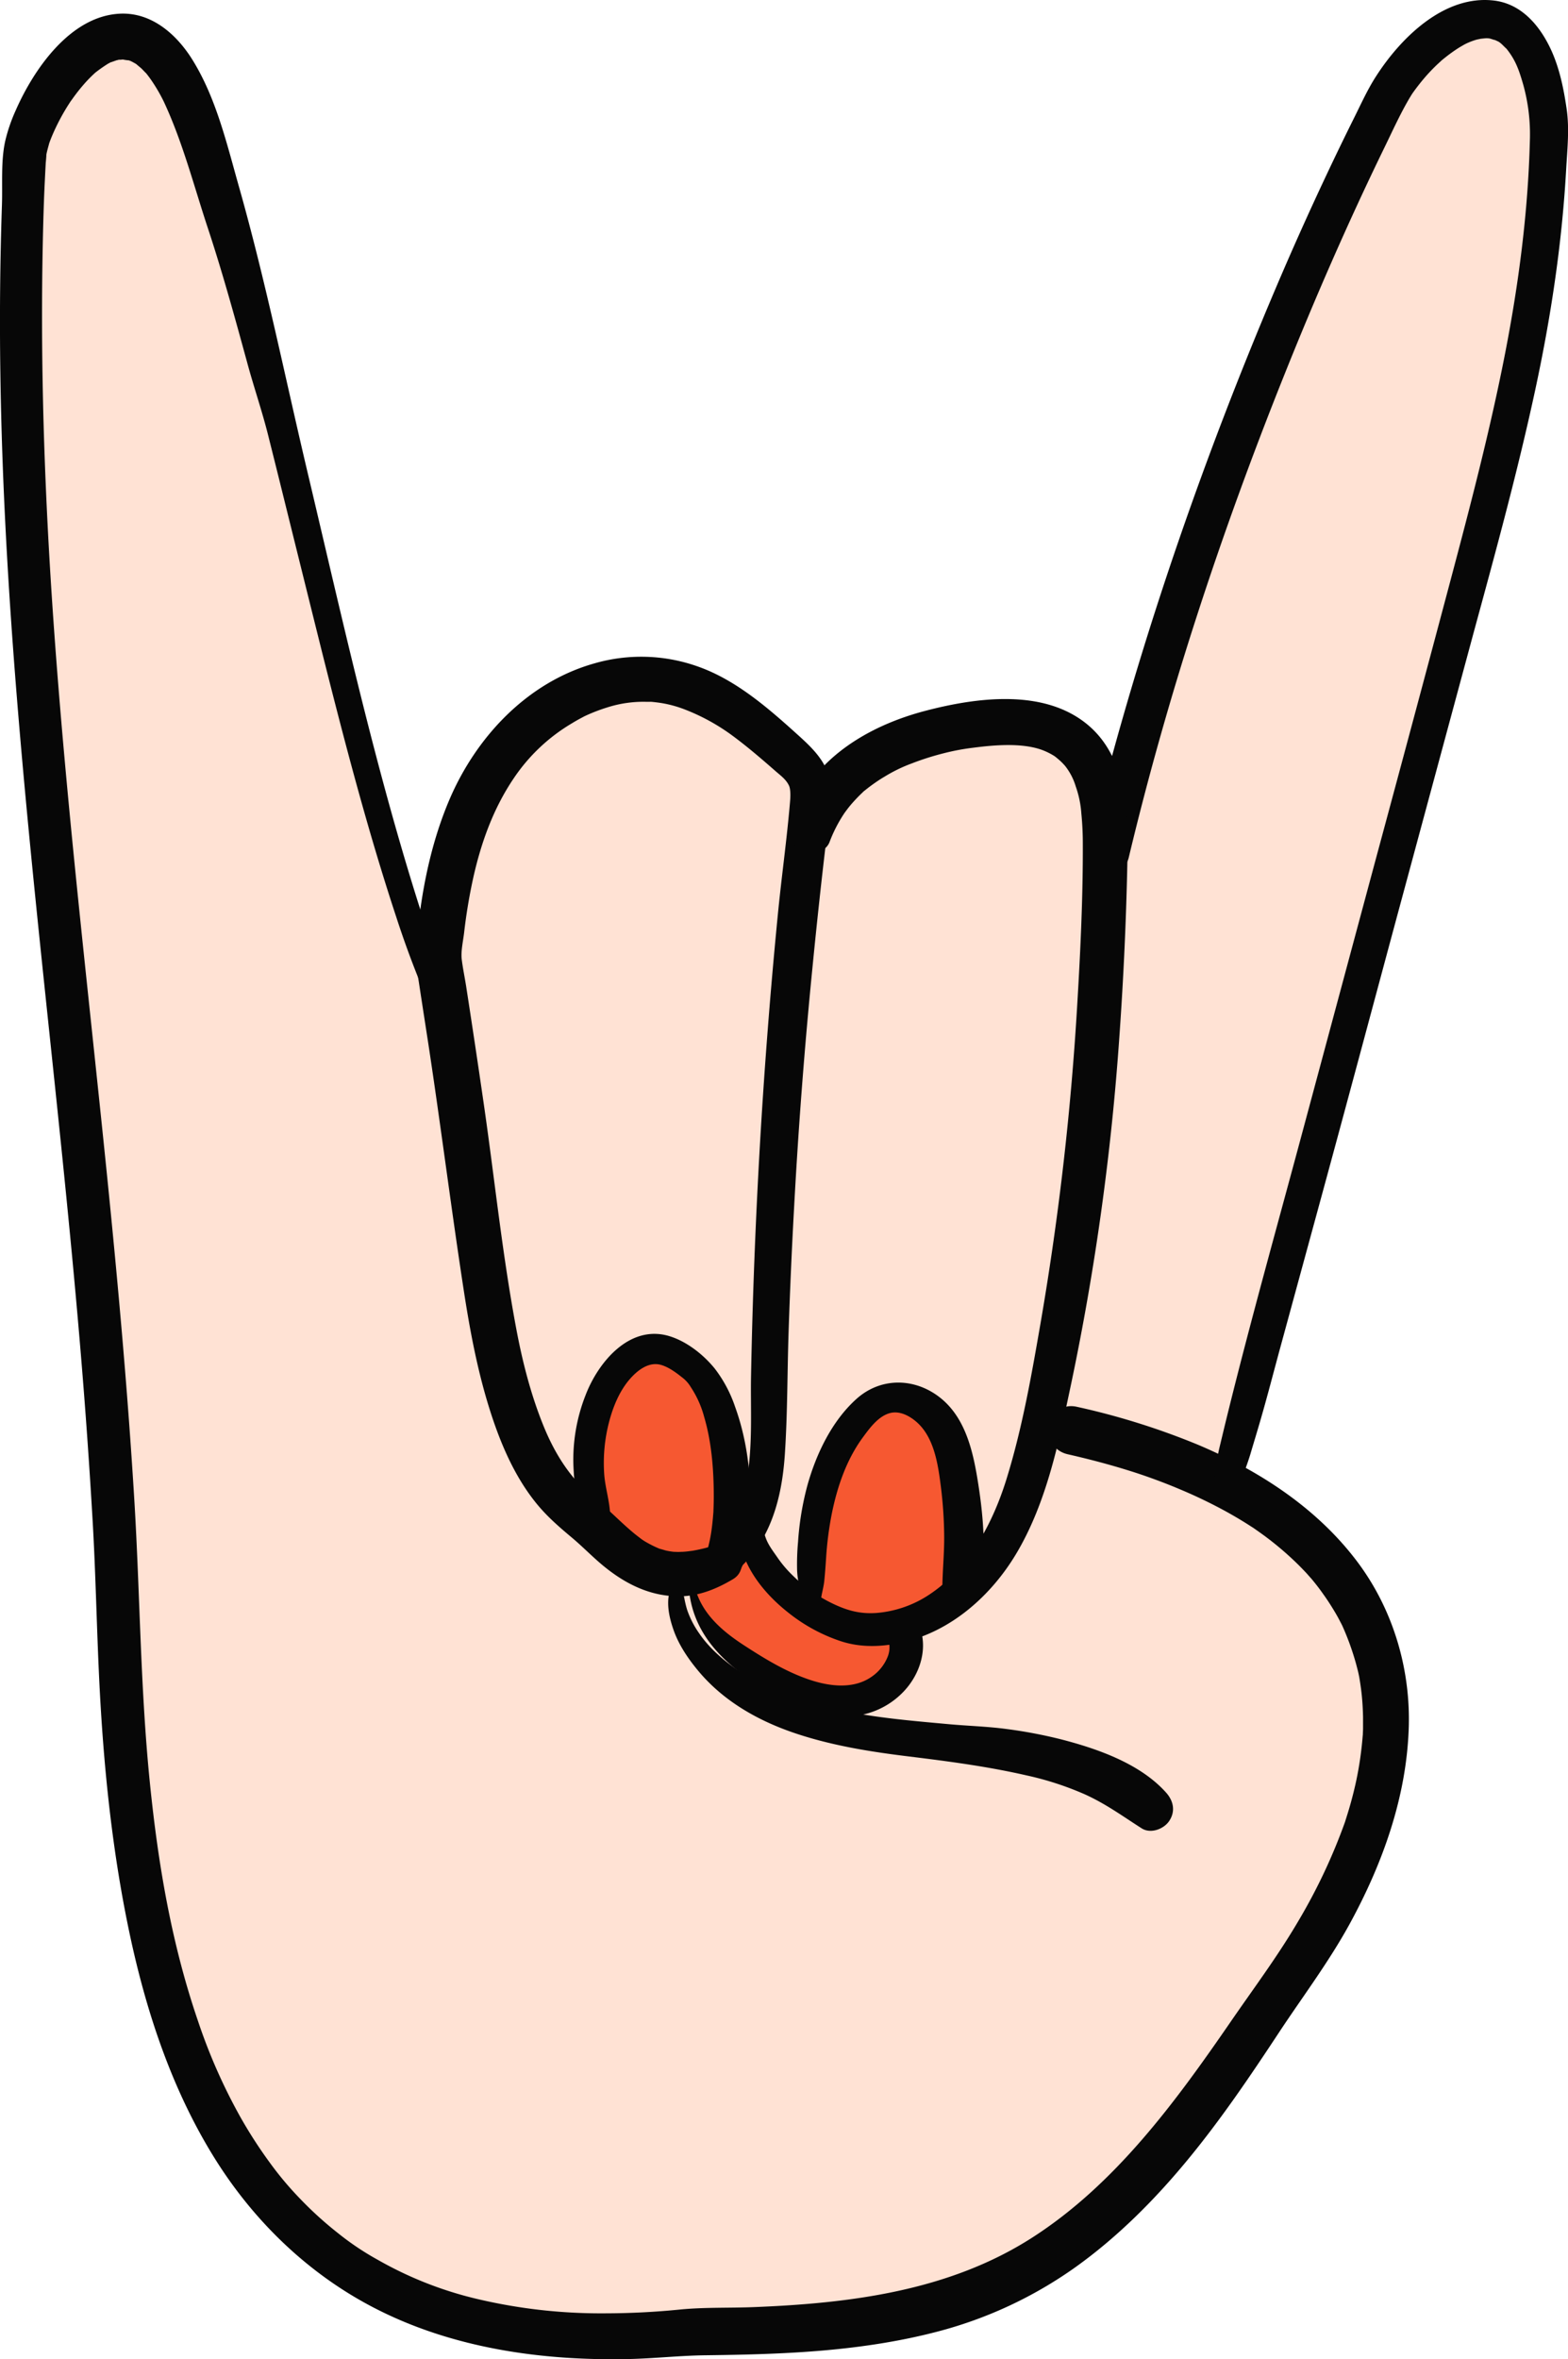 <svg xmlns="http://www.w3.org/2000/svg" width="718.22" height="1080" viewBox="0 0 718.22 1080"><g id="Слой_2" data-name="Слой 2"><g id="Hippy24_562893494"><g id="Hippy24_562893494-2" data-name="Hippy24_562893494"><path d="M413.55 746.36c6.15 13-6.07 28.91-20.25 31.66s-28.46-3.61-41-10.73c-15.18-8.64-30.7-20.21-34.67-37.22L310 726.91l-3.55-4.34a32.48 32.48.0 0 0 20.08-5.21c1.44-.53 2.88-1.13 4.37-1.83a12.13 12.13.0 0 0 1-2.1 49.7 49.7.0 0 0 12-15.4c0 11.41 8.39 23.62 19.49 32.89 10.41 8.68 23.22 14.75 33.85 15.09a53.86 53.86.0 0 0 14.58-1.57z" fill="#f65831"/><path d="M440.4 725.46l1.58 1.69c-8.62 8.18-19 14.47-30.27 17.29A53.86 53.86.0 0 1 397.13 746c-10.63-.34-23.44-6.41-33.85-15.09l8.34 1.47c-.92-29.35 2.59-60.7 21.68-83 3.1-3.64 6.75-7.05 11.24-8.66 8.66-3.08 18.66 1.4 24.43 8.53s8.19 16.42 9.73 25.49A186.88 186.88.0 0 1 440.4 725.46z" fill="#f65831"/><path d="M331.83 713.43a38.29 38.29.0 0 1-5.35 3.93c-26.33 10.11-40.68-5.56-53.51-17.43l2.35-2.5a75.06 75.06.0 0 1 1.53-60.94c4.79-10 13.81-19.75 24.87-18.81 5.29.49 9.7 3.88 14 7C337.3 639.94 338.3 697 331.83 713.43z" fill="#f65831"/><path d="M344.8 695.91c-.31.7-.64 1.42-1 2.12a49.7 49.7.0 0 1-12 15.4c6.47-16.41 5.47-73.49-16.08-88.78-4.33-3.09-8.74-6.48-14-7-11.06-.94-20.08 8.84-24.87 18.81a75.06 75.06.0 0 0-1.53 60.94l-2.35 2.5c-2.28-2.07-4.51-4-6.75-5.75-15.57-11.75-24.76-30.1-30.9-48.61-8.85-26.56-12.43-54.55-16.2-82.3q-6.54-48.28-13.94-96.49-2.16-14.13-4.39-28.22c2.47-31.24 8.5-63.32 26.31-89.12s49.87-43.77 80.47-37.16c20.94 4.52 37.95 19.26 54 33.49 3.5 3.11 7.12 6.4 8.78 10.78s1.12 9.26.55 13.92c-.41 3.5-.83 7-1.23 10.46a2627.94 2627.94.0 0 0-17.62 266C351.75 663.54 351.52 680.71 344.8 695.91z" fill="#ffe2d4"/><path d="M477.42 650c-5 22.15-10.9 44.66-23.72 63.4A82.86 82.86.0 0 1 442 727.15l-1.58-1.69a186.88 186.88.0 0 0-1.7-50.76c-1.54-9.07-3.94-18.34-9.73-25.49s-15.77-11.61-24.43-8.53c-4.49 1.61-8.14 5-11.24 8.66-19.09 22.35-22.6 53.7-21.68 83l-8.34-1.47c-11.1-9.27-19.44-21.48-19.49-32.89.37-.7.7-1.42 1-2.12 6.72-15.2 6.95-32.37 7.21-49a2627.94 2627.94.0 0 1 17.62-266l1.7.19c8.78-32 46-46.82 79.09-49.86 14-1.29 29.42-.92 40.38 7.9 14.46 11.59 15.67 32.81 15.37 51.31C504.73 477.67 496.51 565 477.42 650z" fill="#ffe2d4"/><path d="M561.5 679.59c91.24 47.52 96.67 135.78 19.83 238.62-32.47 48.57-67.27 99.23-119.61 125.22-44.79 22.22-96.71 23.45-146.72 24.18-218.07 21.6-257-147.06-261-335C44.64 503 .17 299.94 11.44 70.12c2-22.17 49.38-1e2 78.67-13.5C132 180.27 161.16 363.35 205 466.81h.21q7.38 48.16 13.94 96.49c3.77 27.75 7.35 55.74 16.2 82.3 6.14 18.51 15.33 36.86 30.9 48.61 2.24 1.7 4.47 3.68 6.75 5.75 12.83 11.87 27.18 27.54 53.51 17.43a32.48 32.48.0 0 1-20.08 5.21l3.55 4.34 7.67 3.16c4 17 19.49 28.58 34.67 37.22 12.55 7.12 26.83 13.45 41 10.73s26.4-18.61 20.25-31.66l-1.84-1.92c11.25-2.82 21.65-9.11 30.27-17.29a82.86 82.86.0 0 0 11.72-13.71c12.82-18.74 18.74-41.25 23.72-63.4 19.09-85.09 27.31-172.37 28.75-259.57l1.57.06c26.74-111.91 75.41-244 127.81-346.43 13.51-26.42 64.38-69.2 74 10.81-.91 81.36-19.86 148.55-46.25 246.57Q612.38 490.48 561.5 679.59z" fill="#ffe2d4"/><path d="M209.48 465.28C179.14 385 160.9 300.7 141.14 217.35c-10.44-44-19.36-88.4-31.72-132-5.5-19.41-10.34-40.16-21-57.53C81.29 16.13 69.86 5.74 55.32 6.25c-23 .81-39.93 25.53-48.21 44.48a75.6 75.6.0 0 0-4.76 14C.35 74 1.21 84.27.89 93.69Q-.41 132.33.17 171C1.58 271.09 11.86 370.72 22.34 470.19 27.62 520.24 32.9 570.3 37.07 620.46q3.21 38.46 5.43 77c1.32 23.42 1.78 46.85 2.89 70.27 1.92 40.5 6 81 14.66 120.62 7.65 34.87 19.35 69.38 38.35 99.8 17.92 28.7 42.84 52.79 73 68.36 35.62 18.42 76.34 24.23 116.05 23.44 11.9-.23 23.73-1.59 35.62-1.74s23.48-.37 35.21-.94c23.73-1.14 47.47-3.77 70.52-9.74a192.93 192.93.0 0 0 63.87-29.69c19.27-13.79 36.18-30.75 51.24-49 15.32-18.54 28.85-38.57 42.08-58.63 10.57-16 22.51-31.83 32-49.06 15.29-27.85 26.37-58.63 27.3-90.63.77-26.68-7.19-53.48-23.15-75-18.57-25-45.46-42.4-73.86-54.32a332.77 332.77.0 0 0-55-17.18c-13.87-3.15-18.07 18.57-4.17 21.73 9.67 2.2 19.27 4.72 28.73 7.7 6.65 2.09 14.77 5 22.71 8.37a221.9 221.9.0 0 1 21.47 10.36c3.26 1.81 6.48 3.71 9.63 5.71.66.42 1.32.86 2 1.28 2.66 1.69-1.86-1.32.7.46 1.77 1.24 3.53 2.47 5.26 3.76a143.77 143.77.0 0 1 15.34 13.19c1.19 1.2 2.37 2.41 3.52 3.65.52.57 3.26 3.71 1.5 1.63 2.11 2.5 4.15 5.06 6 7.72 1.72 2.38 3.33 4.84 4.85 7.35q1.23 2 2.37 4.12c.37.7.73 1.4 1.1 2.09.24.47.48.94.71 1.41-.61-1.26-.66-1.37-.16-.32A122.53 122.53.0 0 1 621 761.17c.35 1.26.67 2.53 1 3.8.18.77.35 1.54.52 2.31-.58-2.6.0.0.08.48.53 3.15 1 6.31 1.27 9.5.27 3 .42 6 .47 8.94.0 1.66.0 3.31.0 5 0 .83-.06 1.67-.09 2.5.0.56-.05 1.12-.08 1.68.07-1.17.08-1.37.0-.61a158.11 158.11.0 0 1-2.93 20.32c-.7 3.29-1.51 6.56-2.4 9.81q-.75 2.71-1.59 5.42l-.57 1.82c-.19.61-.39 1.22-.59 1.83.39-1.16.38-1.13.0.07a260.88 260.88.0 0 1-20.93 44.61c-9.75 16.7-20.34 30.73-31.6 47.09-25.28 36.71-52.84 74.33-90.92 98.71s-83.39 30-127.6 31.72c-11.23.44-22.63.0-33.81 1.12s-22.47 1.69-33.73 1.72a246.79 246.79.0 0 1-58.14-6.39 170.69 170.69.0 0 1-46.39-18.15 126.17 126.17.0 0 1-18.21-12.22 166.07 166.07.0 0 1-17.2-15.59A151.17 151.17.0 0 1 123.56 990a210.9 210.9.0 0 1-13.42-20.78 256.11 256.11.0 0 1-19.44-44c-12.1-35.28-18.23-71.55-22-108.6-4.42-43.3-4.55-86.83-7.19-130.24-3-49.27-7.44-98.43-12.41-147.54-9.73-96.13-21.38-192.13-26.76-288.64-2.77-49.84-3.87-99.79-2.48-149.69.17-6 .38-12 .68-17.93q.2-4.1.42-8.19c0 .33.47-5 .17-2.74.07-.5.13-1 .23-1.51.36-1.63.83-3.2 1.25-4.81.48-1.89-1 2.4-.19.56.2-.49.36-1 .56-1.51.4-1.06.84-2.12 1.29-3.16a97.45 97.45.0 0 1 7.23-13.52c.24-.38.49-.75.73-1.14 1.26-2-1.43 1.94.0.0.81-1.09 1.58-2.22 2.41-3.3A79.37 79.37.0 0 1 39.85 37c.83-.89 1.68-1.75 2.56-2.59.39-.38.81-.73 1.19-1.12 1.62-1.62-1.9 1.43-.08.07a66.74 66.74.0 0 1 6-4.22c.51-.3 1-.55 1.56-.83-2.68 1.49-1 .45-.3.21.89-.3 1.77-.63 2.66-.93.52-.18 1.08-.26 1.61-.41-3 .86-1.3.19-.48.18a14.71 14.71.0 0 0 1.63-.12c2.26-.31-.56-.18-.28-.09a19.75 19.75.0 0 0 3 .48c.92.12 2.39 1.07-.48-.25.54.25 1.1.43 1.64.68.95.44 1.82 1 2.73 1.49-2.66-1.43-.8-.59-.15.0s1.47 1.2 2.17 1.85c.48.45 3.15 3.34 1.45 1.34 1.13 1.34 2.18 2.74 3.17 4.18A77.44 77.44.0 0 1 75 46.47C83.63 64.9 88.78 85 95.16 104.29c6.71 20.27 12.37 40.89 18 61.47 3 11.13 6.78 22.05 9.6 33.24q4.09 16.29 8.12 32.6c5.49 22.17 11 44.34 16.52 66.49 10.26 40.81 20.88 81.62 34.07 121.6a440.57 440.57.0 0 0 19 48.64c2.53 5.42 11.22 2.81 9-3.05z" fill="#070707"/><path d="M566.27 682.69a150.4 150.4.0 0 0 6.35-16.62c1.66-5.62 3.38-11.24 5-16.87 3.11-10.78 5.91-21.66 8.86-32.49l17.73-65c11.95-43.77 23.67-87.61 35.48-131.42Q657.33 355 675 289.6c10-36.7 20.07-73.42 28.1-110.6 7.22-33.42 12.34-67.18 14.27-101.33.51-9 1.55-18.63.25-27.62s-3.1-18-6.75-26.33c-5-11.27-13.49-21.89-26.5-23.46-22.87-2.76-42.88 17.16-54.17 34.82C626.25 41.21 623.24 48 620 54.45q-6.42 12.9-12.56 25.94-12.44 26.4-23.83 53.28c-31.37 74-58 150.38-78.47 228.17q-3.52 13.41-6.75 26.89c-1.2 5 2.67 10.2 7.55 11.14a9.68 9.68.0 0 0 11.14-7.55c17.9-74.86 42.22-148.24 70.79-219.69 14.21-35.55 29.51-70.69 46.28-105.11 3.55-7.28 6.93-14.76 11-21.8.49-.85 1-1.67 1.52-2.51.29-.48 1.52-2.22.0.0l.89-1.29c1.45-2 3-4 4.62-5.91s3.3-3.72 5.07-5.46c1-1 2-1.87 3-2.81.33-.32 1.34-1.12-.25.2.7-.58 1.39-1.16 2.11-1.72A71.18 71.18.0 0 1 668 22c.91-.57 1.84-1.09 2.77-1.63.41-.23 2.36-1.13.17-.13.75-.34 1.5-.68 2.26-1 .93-.37 1.87-.71 2.83-1s3.38-.65 1.16-.37c1.13-.14 2.24-.26 3.36-.36.6-.06 2.41.17.0-.1.55.06 1.09.11 1.64.19.91.15 4 1.38 1.52.24.86.4 1.73.78 2.59 1.19.55.27 2 1.45.06.0.41.31.83.61 1.23.93.59.48 3.32 3.36 2 1.79 4.39 5.31 6 9.7 8 16.56a84.73 84.73.0 0 1 3.16 26.21c-.84 32.57-5.07 65.1-11.32 97.16-6.84 35.05-15.89 69.62-25.06 104.12q-16.76 63-33.79 126L596.37 519c-11.51 42.84-23.54 85.63-34.17 128.7-1.28 5.2-2.52 10.42-3.78 15.62a134.48 134.48.0 0 0-2.49 15.88c-.71 5.81 7.75 9.51 10.34 3.47z" fill="#070707"/><path d="M305.05 729.6c15 1.4 29.17-5.46 38.69-17 10.9-13.22 14.67-30.25 15.77-47 1.23-18.63 1.09-37.38 1.71-56.05q.94-28.27 2.5-56.54 3-55.69 8.54-111.23 2.73-27.78 6-55.52c1-8.68 3.38-18.26 2.27-27-1.25-9.77-7.73-16.2-14.69-22.49C352.27 324.5 337.5 311.5 320 305.24a77.34 77.34.0 0 0-47.64-1.58c-31 8.71-54.51 33.93-66.76 63-7.17 17.05-11.28 35.22-13.58 53.53-.57 4.53-1 9.07-1.42 13.62-.46 5.36.37 10.21 1.2 15.49Q194 463.63 196.22 478c5.7 37.45 10.42 75.05 16.17 112.49 2.76 18 6.12 36 11.48 53.36 4.85 15.72 11.43 31.64 21.91 44.49 4.91 6 10.39 10.72 16.29 15.66 4.22 3.55 8.11 7.48 12.27 11.11 10.47 9.11 22.49 15.68 36.69 15.66 8.94.0 17.12-3.33 24.68-7.83 8.75-5.2 1.69-18.82-7.69-15.73A75.4 75.4.0 0 1 316.74 710c1-.17-1.2.13-1.4.16-.88.11-1.77.19-2.66.24-.69.0-1.38.06-2.07.07-.09.0-3.22-.13-1.33.0a33.13 33.13.0 0 1-4.19-.64c-.53-.12-4.36-1.34-2.21-.52a52.33 52.33.0 0 1-7.51-3.7c-.5-.28-2.12-1.43-.3-.15-.48-.34-.95-.67-1.42-1-1-.78-2.08-1.58-3.09-2.41-2.11-1.73-4.13-3.56-6.14-5.41-3.73-3.46-7.38-7-11.39-10.13-11.06-8.64-18.49-20.23-23.77-33-6-14.54-9.94-30-12.83-45.45-6.38-34-9.9-68.66-14.87-102.92q-3.9-26.88-8.06-53.73c-.63-4-1.53-8.31-2-12.19-.47-3.63.64-8.46 1.09-12.28a247.88 247.88.0 0 1 4.31-25.68c3.58-15.79 9.09-31.13 18.32-44.82a82.9 82.9.0 0 1 26.71-25.3q2-1.23 4.14-2.37c.62-.33 1.24-.66 1.87-1-1.47.73.54-.24.9-.4a80.92 80.92.0 0 1 9.31-3.52 54.26 54.26.0 0 1 17.78-2.57c.69.0 1.38.0 2.07.0-1.56-.05.17.0.42.0 1.74.18 3.46.38 5.19.68A54.11 54.11.0 0 1 314 324.91a93.88 93.88.0 0 1 20.88 11.41c7.05 5.15 13.69 10.86 20.26 16.61 2.41 2.11 4.93 3.88 6.26 6.73.73 1.57.7 4.59.53 6.71-1.46 17.68-4 35.32-5.71 53q-5.13 52.53-8.17 105.23Q345 577.51 344 630.53c-.49 26.78 3.92 64.24-22.3 80.79a26.66 26.66.0 0 1-15.8 4.1c-8-.34-8.94 13.43-.85 14.18z" fill="#070707"/><path d="M338.59 694.77c-2.33 17.59 9.33 33.11 22.44 43.43a77.61 77.61.0 0 0 24.16 13.14c9.19 3 18.83 2.63 28.17.51 22.24-5 40.59-21.34 52.05-40.47 14.15-23.64 19.69-51.79 25.34-78.41a1162.35 1162.35.0 0 0 22-158.7q2.88-40.49 3.67-81.07c.42-21.31-.42-46.63-18.26-61.46-20-16.63-50.83-12.46-74.17-6.37-22.08 5.75-44.22 17.55-56.22 37.66-2.92 4.89-4.67 10.72-5.85 16.26a9.6 9.6.0 0 0 6.42 10.86c4.13 1.32 10-.22 11.67-4.78a65.11 65.11.0 0 1 6.68-13c.68-1.07.0-.06-.1.13.3-.43.62-.86.94-1.29.74-1 1.51-2 2.31-2.93a73.44 73.44.0 0 1 5.17-5.42c1.27-1.24-.21.07 1.19-1.05.85-.68 1.7-1.36 2.58-2 2.07-1.53 4.22-3 6.43-4.29a69.6 69.6.0 0 1 12.33-6 124.51 124.51.0 0 1 14.86-4.72 105 105 0 0 1 13.76-2.55c10-1.3 21.47-2.08 30.25.75a30.2 30.2.0 0 1 6.65 3.18c.42.29 1.81 1.45 2.49 2.06.38.35.75.71 1.11 1.07.13.13 1.43 1.56.84.86a28.06 28.06.0 0 1 5.24 9.84 46.83 46.83.0 0 1 2.57 12.41 139.35 139.35.0 0 1 .67 14c.08 24.07-1.05 48.23-2.48 72.25a1310.11 1310.11.0 0 1-16.64 145.69c-4.22 24.38-8.52 49.22-15.88 72.88-6.17 19.83-16.83 40-34.31 52.06a51.14 51.14.0 0 1-25.19 9.09c-7.31.52-13.05-1-19.46-4a68.16 68.16.0 0 1-19.08-13.32 53.19 53.19.0 0 1-6.78-8c-1.9-2.77-4.05-5.49-5.26-8.63a23.13 23.13.0 0 1-1.59-9c.13-6.07-9.87-6.67-10.67-.63z" fill="#070707"/><path d="M307.79 725.83c-3.11 6.27-1.53 13.83.67 20.18 2.39 6.92 6.66 13.22 11.31 18.81 11.72 14.09 27.76 23.09 44.92 28.8 16.69 5.56 34.16 8.33 51.58 10.46 18 2.21 36.07 4.58 53.79 8.64a140.64 140.64.0 0 1 26.77 8.67c9.75 4.4 17.33 10 26.1 15.59 4.14 2.66 10.23.33 12.68-3.44 2.92-4.47 1.87-9.22-1.56-13-11.8-13.13-31.1-19.9-47.74-24.22a216.82 216.82.0 0 0-25.39-4.82c-8.68-1.16-17.35-1.38-26.06-2.17-17.33-1.58-34.67-3-51.7-6.78a142.6 142.6.0 0 1-23.51-7.14c-7.32-3-15.19-6.34-21.73-10.83-6.69-4.6-13.24-10.29-17.8-17.06a42.64 42.64.0 0 1-5.31-10.36c-1.17-3.57-1.58-7.36-2.58-11-.57-2.06-3.55-2.09-4.44-.3z" fill="#070707"/><path d="M279.2 698.17c1.27-7.87-2-15.85-2.47-23.72A74.45 74.45.0 0 1 279 650.9c1.76-6.72 4.55-13.61 9-19 3.55-4.24 9-8.85 15-7 3.31 1 6.64 3.41 9.33 5.57a15.34 15.34.0 0 1 4.1 4.55 46 46 0 0 1 6.14 13.74c3.31 11.11 4.36 23.88 4.37 36q0 2.55-.09 5.1l-.06 1.66a11 11 0 0 1-.08 1.39c-.22 2.82-.5 5.62-.92 8.41a65.13 65.13.0 0 1-1.48 7.17c-.09.32-.21.67-.28 1-.34 1.57 1-2.09.0.0-.33.72-.62 1.44-1 2.14-2.32 4.13-.11 9.72 4 11.74 4.44 2.2 9.42.17 11.75-4 5.33-9.51 5.16-22.73 5-33.26-.16-14.29-2.19-28.68-7.09-42.15a60.13 60.13.0 0 0-9.32-17.47c-5.16-6.37-12.7-12.29-20.53-14.75C288.5 606 274 623.55 268.21 638.71a80.45 80.45.0 0 0-5.56 32.07c.39 9.62 1.63 23.44 10 29.59 2.3 1.69 6 1 6.51-2.2z" fill="#070707"/><path d="M375.9 733.21c.31-3.27 1.34-6.34 1.67-9.57.35-3.51.6-7 .83-10.55a153.56 153.56.0 0 1 2.52-19.7c2.47-12.44 6.69-25 14.29-35.35 3.14-4.26 7.17-9.87 12.64-11.2 4.2-1 8.43 1.15 11.59 3.79 8.41 7 10.21 19.59 11.51 29.83a193.14 193.14.0 0 1 1.53 22.8c.06 7.63-.7 15.2-.83 22.82-.17 10 15.59 10.65 17.36 1 2.81-15.23 1.52-32-.84-47.22-2.2-14.21-5.45-30.24-17.26-39.8-11.62-9.39-27.35-9.74-38.59.33s-18.45 25.15-22.47 39.51a132.76 132.76.0 0 0-4.31 26 111 111 0 0 0-.43 13c.21 4.79 1.44 9.07 2.16 13.77.7 4.5 8.13 5.78 8.63.51z" fill="#070707"/><path d="M315.89 730.2c3.16 21.65 20.31 35.16 38.28 45.23 9.88 5.55 20.7 10 32.16 10.33A36.58 36.58.0 0 0 414 774.27c7.56-8 11.32-20 6.9-30.43-1.64-3.87-5.69-6.3-9.88-4.88-3.69 1.25-6.63 6-4.89 9.89a11.45 11.45.0 0 1 .5 9.49 20.17 20.17.0 0 1-7.2 9.12c-8.38 6-19.56 4.57-28.81 1.43-10.68-3.62-20.44-9.59-29.84-15.7-9.09-5.91-17.82-13.15-21.58-23.66-.63-1.77-3.63-1.33-3.34.67z" fill="#070707"/></g></g></g></svg>